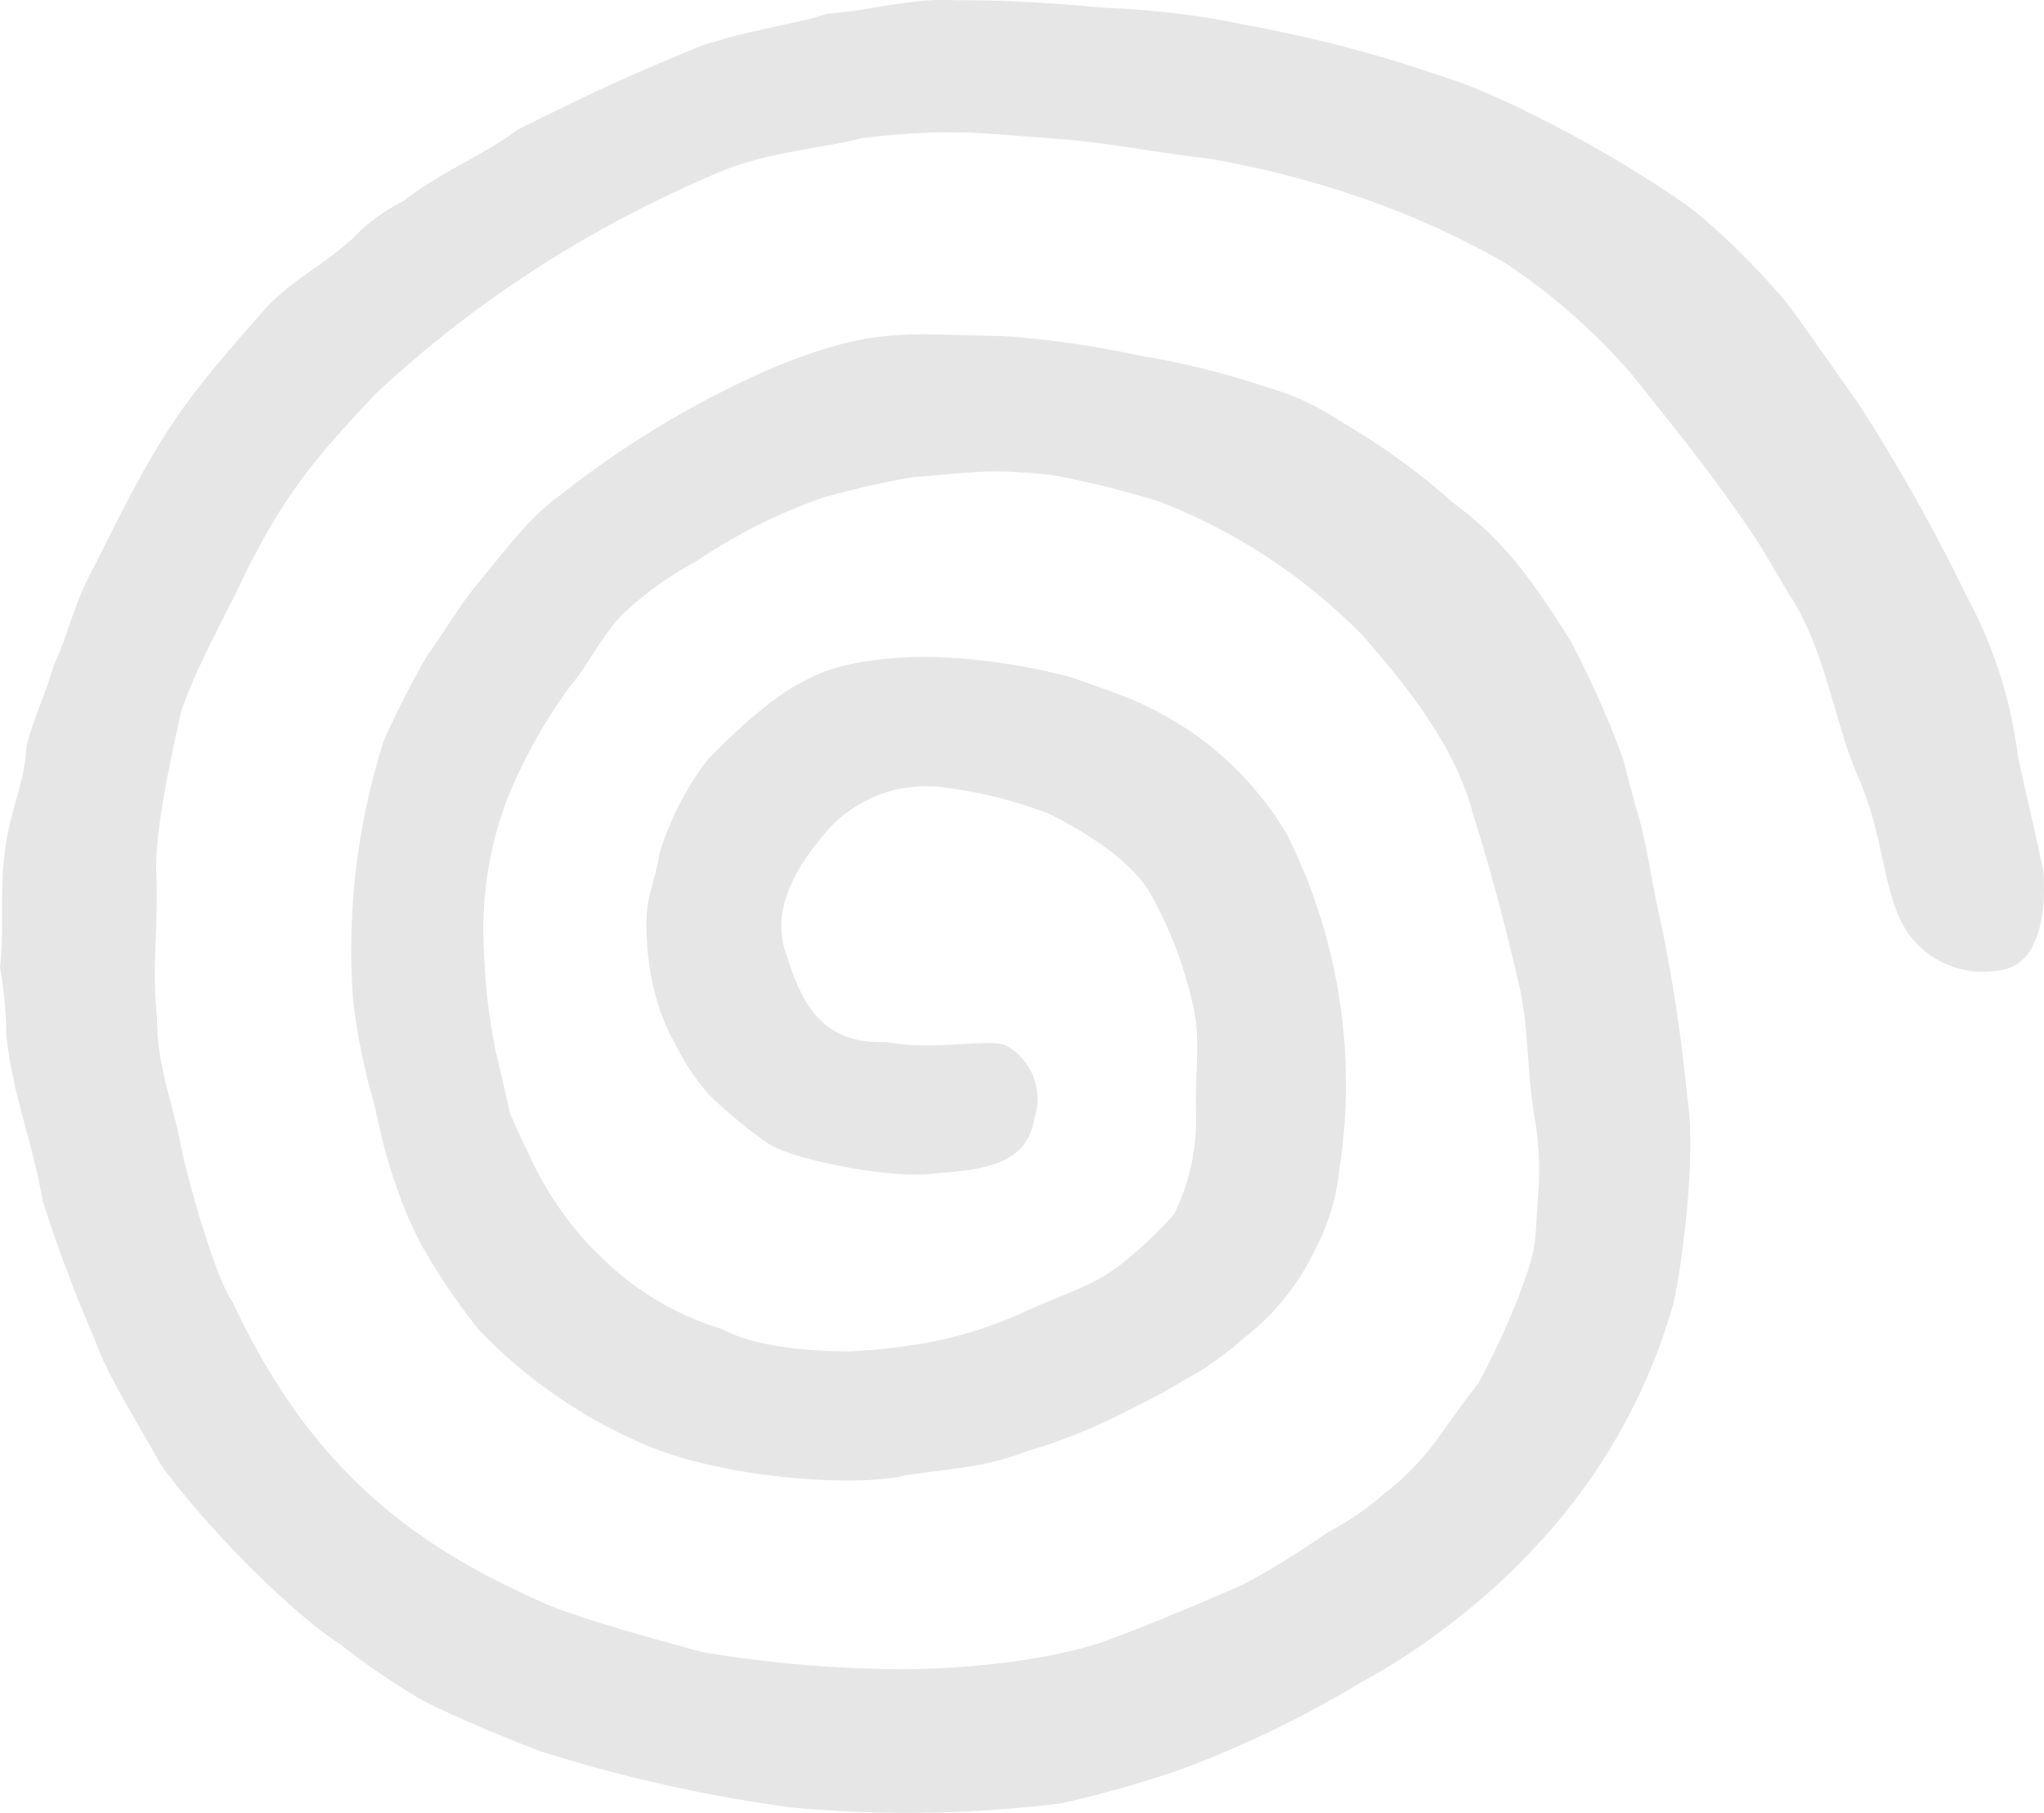 <svg xmlns="http://www.w3.org/2000/svg" width="126.526" height="112.218" viewBox="0 0 126.526 112.218">
  <g id="dreamcast" transform="translate(-48.252 -2.919)">
    <path id="Caminho_32" data-name="Caminho 32" d="M125.279,4.448a82.862,82.862,0,0,1,12.008,3.114C142.332,9.1,150.522,13.9,153.414,16.2a45.278,45.278,0,0,1,5.359,5.367c1.085,1.4,3.158,4.42,4.481,6.283a110.008,110.008,0,0,1,6.687,11.87,27.876,27.876,0,0,1,3.22,10.01l1.553,6.94c.146,1.2.267,5.6-2.317,6.219a5.7,5.7,0,0,1-6.1-2.317c-1.558-2.411-1.343-5.833-3.1-9.75-1.374-3.166-1.975-7.767-4.169-11.076l-1.721-2.91c-3.045-4.688-6.219-8.409-8.112-10.836a39.293,39.293,0,0,0-7.731-6.783A52.562,52.562,0,0,0,131.139,14.7a60.437,60.437,0,0,0-8.051-1.965c-3.66-.411-6.068-.99-9.546-1.235-4.294-.3-6.354-.685-11.924-.034-2.11.572-5.453.8-8.462,1.95a74.4,74.4,0,0,0-9.121,4.537,70.928,70.928,0,0,0-12.559,9.362c-3.615,3.863-5.423,5.936-7.916,10.833-1.1,2.423-3.239,6.171-4.1,8.817-.588,2.686-1.71,7.7-1.521,10.129.085,4.359-.3,5.257.031,8.82.012,3.208,1.065,5.432,1.5,8.056.375,1.813,2.114,8.086,3.19,9.542,4.891,10.538,11.456,15.1,18.772,18.394,2.062,1.05,8.515,2.777,10.382,3.272a76.482,76.482,0,0,0,11.4,1.035c4.242.083,10.089-.492,13.637-1.8,3.84-1.412,8.28-3.419,8.229-3.363a51.137,51.137,0,0,0,5.348-3.29,18.223,18.223,0,0,0,3.593-2.465,17.071,17.071,0,0,0,3.306-3.446c.59-.855,1.527-2.164,2.44-3.321a52.073,52.073,0,0,0,2.505-5.4c1.147-3.1.969-2.954,1.187-6.25a18.724,18.724,0,0,0-.2-4.71c-.517-2.962-.334-5.575-1.012-8.451-.916-3.891-1.677-6.8-2.846-10.536-1.1-4.2-4.327-8.1-6.75-10.878a35.677,35.677,0,0,0-12.619-8.339,57.267,57.267,0,0,0-6.688-1.651c-4.037-.422-4.694-.151-8.559.132a52.474,52.474,0,0,0-5.553,1.262,33.677,33.677,0,0,0-7.935,3.986,20.837,20.837,0,0,0-4.386,3.133c-1.289,1.193-2.21,3.221-3.254,4.41a32.226,32.226,0,0,0-4.09,7.342,22.838,22.838,0,0,0-1.355,9.229,37.6,37.6,0,0,0,.731,6.213c.207.771.727,3.161.84,3.641s1.356,3.008,1.527,3.374a20.475,20.475,0,0,0,4.3,5.825,17.989,17.989,0,0,0,7.307,4.3c2.165,1.188,5.816,1.39,7.836,1.394a36.076,36.076,0,0,0,4.858-.534,25.6,25.6,0,0,0,5.952-1.865c2.485-1.152,4.171-1.567,5.9-2.846a26.645,26.645,0,0,0,3.456-3.224,13.292,13.292,0,0,0,1.373-6.267c-.081-2.9.342-4.553-.251-6.943a25.326,25.326,0,0,0-2.7-6.867c-1.111-1.729-3.5-3.414-6.219-4.755a28.249,28.249,0,0,0-6.659-1.63,8.236,8.236,0,0,0-6.814,2.483c-1.28,1.463-3.81,4.5-2.8,7.644.912,2.843,2.013,5.872,6.277,5.647,2.926.609,6.311-.275,7.438.244a3.778,3.778,0,0,1,1.708,4.511c-.424,2.821-3.126,3.159-6.01,3.374-2.58.432-9.133-.831-10.573-1.91a30.088,30.088,0,0,1-3.487-2.884A13.9,13.9,0,0,1,90.04,67.5a11.76,11.76,0,0,1-1.253-3.147,16.833,16.833,0,0,1-.5-4.914c.114-1.313.466-1.872.816-3.792a18.55,18.55,0,0,1,2.956-5.722c1.815-1.842,4.12-4.035,6.37-5.054,1.984-1.048,5.46-1.434,8.605-1.25a38.508,38.508,0,0,1,7.564,1.224c3.415,1.22,4.391,1.463,7.194,3.231a20.492,20.492,0,0,1,6.082,6.4,34.474,34.474,0,0,1,3.272,20.9,13.21,13.21,0,0,1-1.466,4.835,15.032,15.032,0,0,1-4.541,5.606,17.848,17.848,0,0,1-3.45,2.441c-1.628.988-2.723,1.5-4.423,2.356a33.239,33.239,0,0,1-5.5,2.133c-2.458.972-4.344,1.012-7.435,1.473-3.043.763-11.368.218-16.327-1.969a31.058,31.058,0,0,1-10.07-6.99A38.48,38.48,0,0,1,74.306,79.9c-2.3-4.414-2.746-8.566-3.114-9.438a39.2,39.2,0,0,1-1.084-5.66,42.53,42.53,0,0,1,1.914-16.071,56.525,56.525,0,0,1,2.624-5.154c1.411-2.007,2.093-3.261,3.293-4.684,1.809-2.194,3.126-3.984,4.888-5.246a59.157,59.157,0,0,1,13.314-7.987c6.3-2.567,8.2-2.036,14.163-1.941a56.9,56.9,0,0,1,8.51,1.217,47.9,47.9,0,0,1,8.021,2.007c2.579.72,4.07,1.869,6.186,3.148a41.615,41.615,0,0,1,5.146,3.917c3.464,2.54,5.135,5.21,7.258,8.489a59.176,59.176,0,0,1,3.308,7.419c.186.749.757,2.9,1.123,4.157.471,1.994.7,3.76,1.224,6.01A101.727,101.727,0,0,1,152.7,70.866c.583,3.509-.351,10.672-.9,12.871a36.622,36.622,0,0,1-7.611,13.923,41.892,41.892,0,0,1-5.925,5.583,41.113,41.113,0,0,1-5.754,3.792,66.555,66.555,0,0,1-11.221,5.413,69.9,69.9,0,0,1-7.326,2.074,77.607,77.607,0,0,1-16.776.254,92.456,92.456,0,0,1-15.5-3.481c-1.951-.732-5.731-2.317-7.316-3.17a43.748,43.748,0,0,1-5.075-3.457c-2.369-1.466-7.671-6.452-11.094-11.1-.75-1.436-3.447-5.745-4.032-7.633a89.548,89.548,0,0,1-3.276-8.705c-.672-3.851-1.807-6.331-2.25-10.2a26.108,26.108,0,0,0-.389-4.236c.3-2.646-.1-5.14.424-8.02.461-2.431,1.072-3.446,1.217-5.643.142-.94,1.352-3.767,1.674-5.025.976-2.072,1.219-3.779,2.493-6.094,1.836-3.608,3.755-7.759,6.7-11.385.842-1.124,3.23-3.821,4.044-4.756,1.924-1.923,3.053-2.227,5.235-4.157a11.66,11.66,0,0,1,3.177-2.351c2.5-1.932,4.662-2.641,7.042-4.4,4.77-2.376,6.509-3.178,11.244-5.148,2.736-.976,6.552-1.516,7.926-2.049,2.614-.162,5.267-1,8.017-.83,3.087-.029,6.2.191,9.3.473a50.671,50.671,0,0,1,8.53,1.034Z" fill="#e6e6e6"/>
  </g>
</svg>
